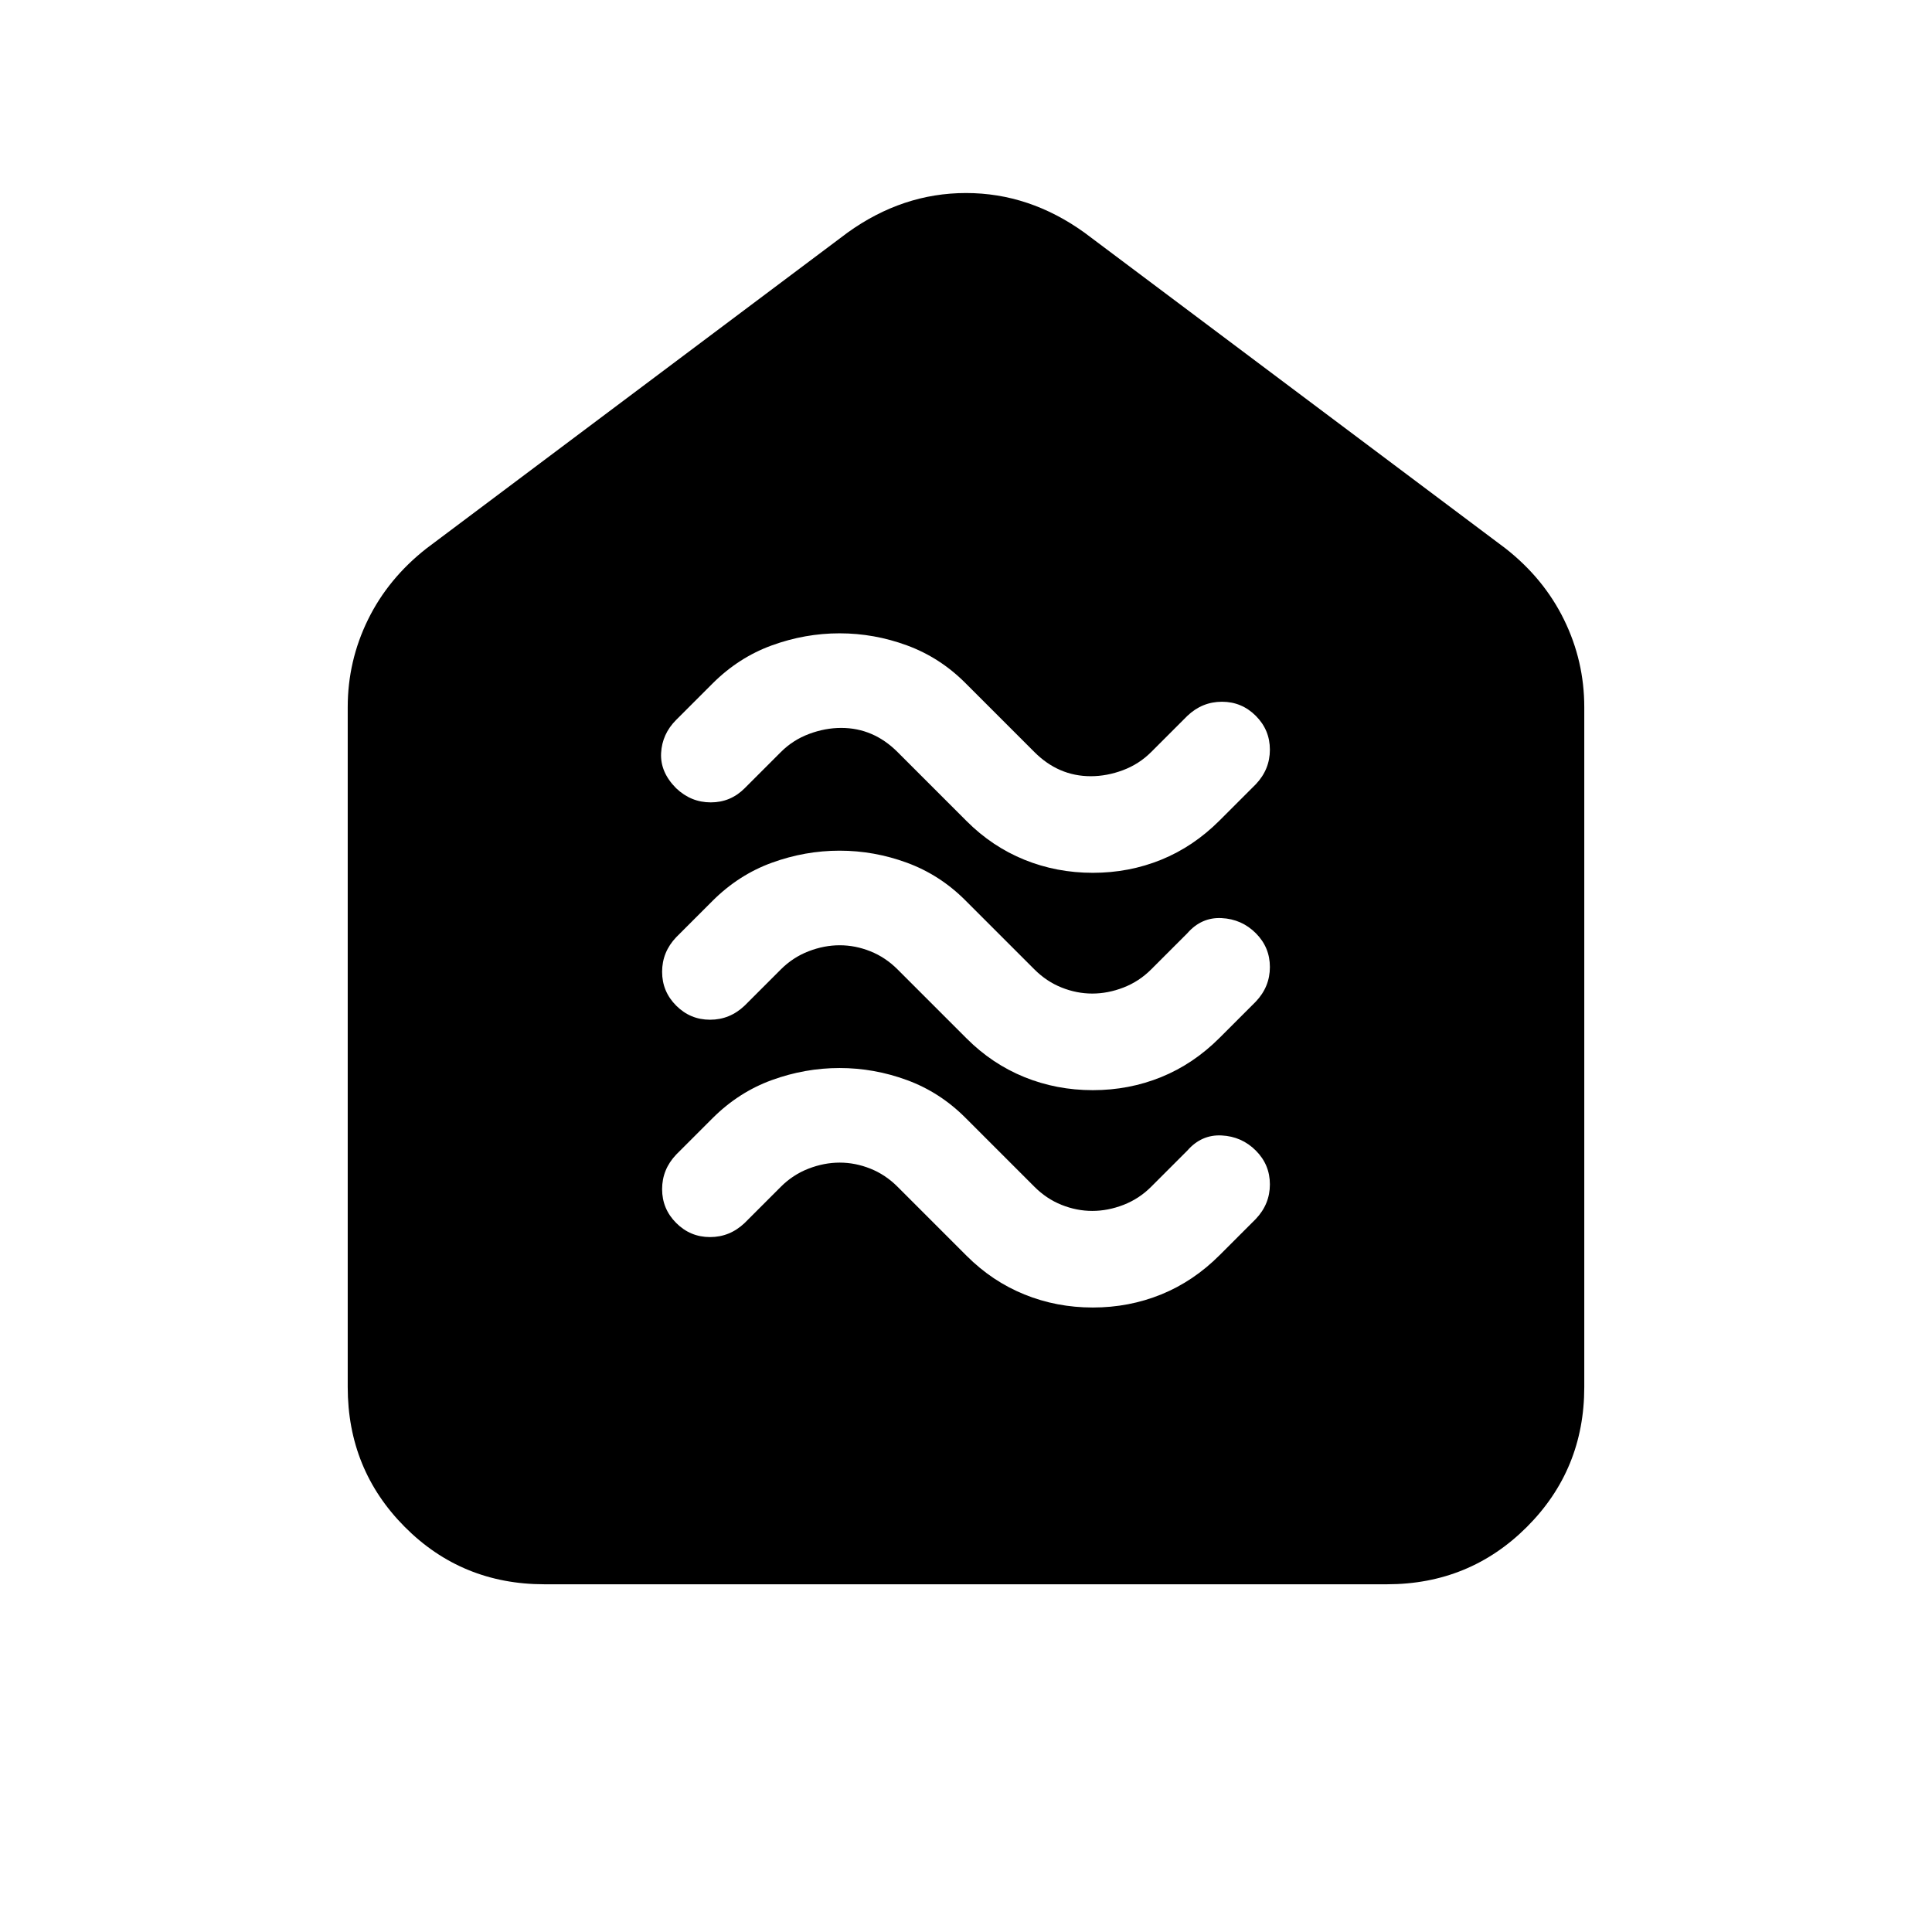 <svg xmlns="http://www.w3.org/2000/svg" height="20" viewBox="0 -960 960 960" width="20"><path d="M543-310.304q18 0 34-6.5t29-19.5l18-18q7-7.364 7-17.182 0-9.818-7-16.818-7-7-17-7.5t-17 7.5l-18 18q-6 6-13.75 9t-15.5 3q-7.75 0-15.25-3t-13.5-9l-34.346-34.346Q467-417.304 450.68-423.304q-16.321-6-33.501-6-17.179 0-33.679 6-16.5 6-29.5 19l-18 18q-7 7.363-7 17.182 0 9.818 7 16.818 7 7 16.818 7 9.818 0 17.182-7l18-18q6-6 13.75-9t15.5-3q7.75 0 15.25 3t13.5 9l34.346 34.346Q493-323.304 509-316.804t34 6.5Zm0-108q18 0 34-6.5t29-19.5l18-18q7-7.364 7-17.182 0-9.818-7-16.818-7-7-17-7.5t-17 7.5l-18 18q-6 6-13.75 9t-15.5 3q-7.75 0-15.25-3t-13.5-9l-34.346-34.346Q467-525.304 450.68-531.304q-16.321-6-33.501-6-17.179 0-33.679 6-16.5 6-29.5 19l-18 18q-7 7.363-7 17.182 0 9.818 7 16.818 7 7 16.818 7 9.818 0 17.182-7l18-18q6-6 13.75-9t15.5-3q7.75 0 15.25 3t13.5 9l34.346 34.346Q493-431.304 509-424.804t34 6.5Zm0-108q18 0 34-6.5t29-19.5l18-18q7-7.364 7-17.182 0-9.818-7-16.818-7-7-16.818-7-9.818 0-17.182 7l-18 18q-6 6-14 9t-16 3q-8 0-15-3t-13-9l-34.346-34.346Q467-633.304 450.68-639.304q-16.321-6-33.501-6-17.179 0-33.679 6-16.5 6-29.5 19l-18 18q-7 7-7.5 16.5t7.5 17.5q7.364 7 17.182 7 9.818 0 16.818-7l18-18q6-6 14-9t16-3q8 0 15 3t13 9l34.346 34.346Q493-539.304 509-532.804t34 6.5ZM270.5-172.782q-41.022 0-69.37-28.498-28.348-28.498-28.348-69.503v-337.826q0-22.928 10.043-43.442 10.044-20.515 29.131-35.472l209.217-156.912q27.348-19.653 58.827-19.653t58.827 19.653l209.217 156.912q19.087 14.957 29.131 35.472 10.043 20.514 10.043 43.442v337.826q0 41.005-28.51 69.503-28.51 28.498-69.531 28.498H270.5Z"/></svg>